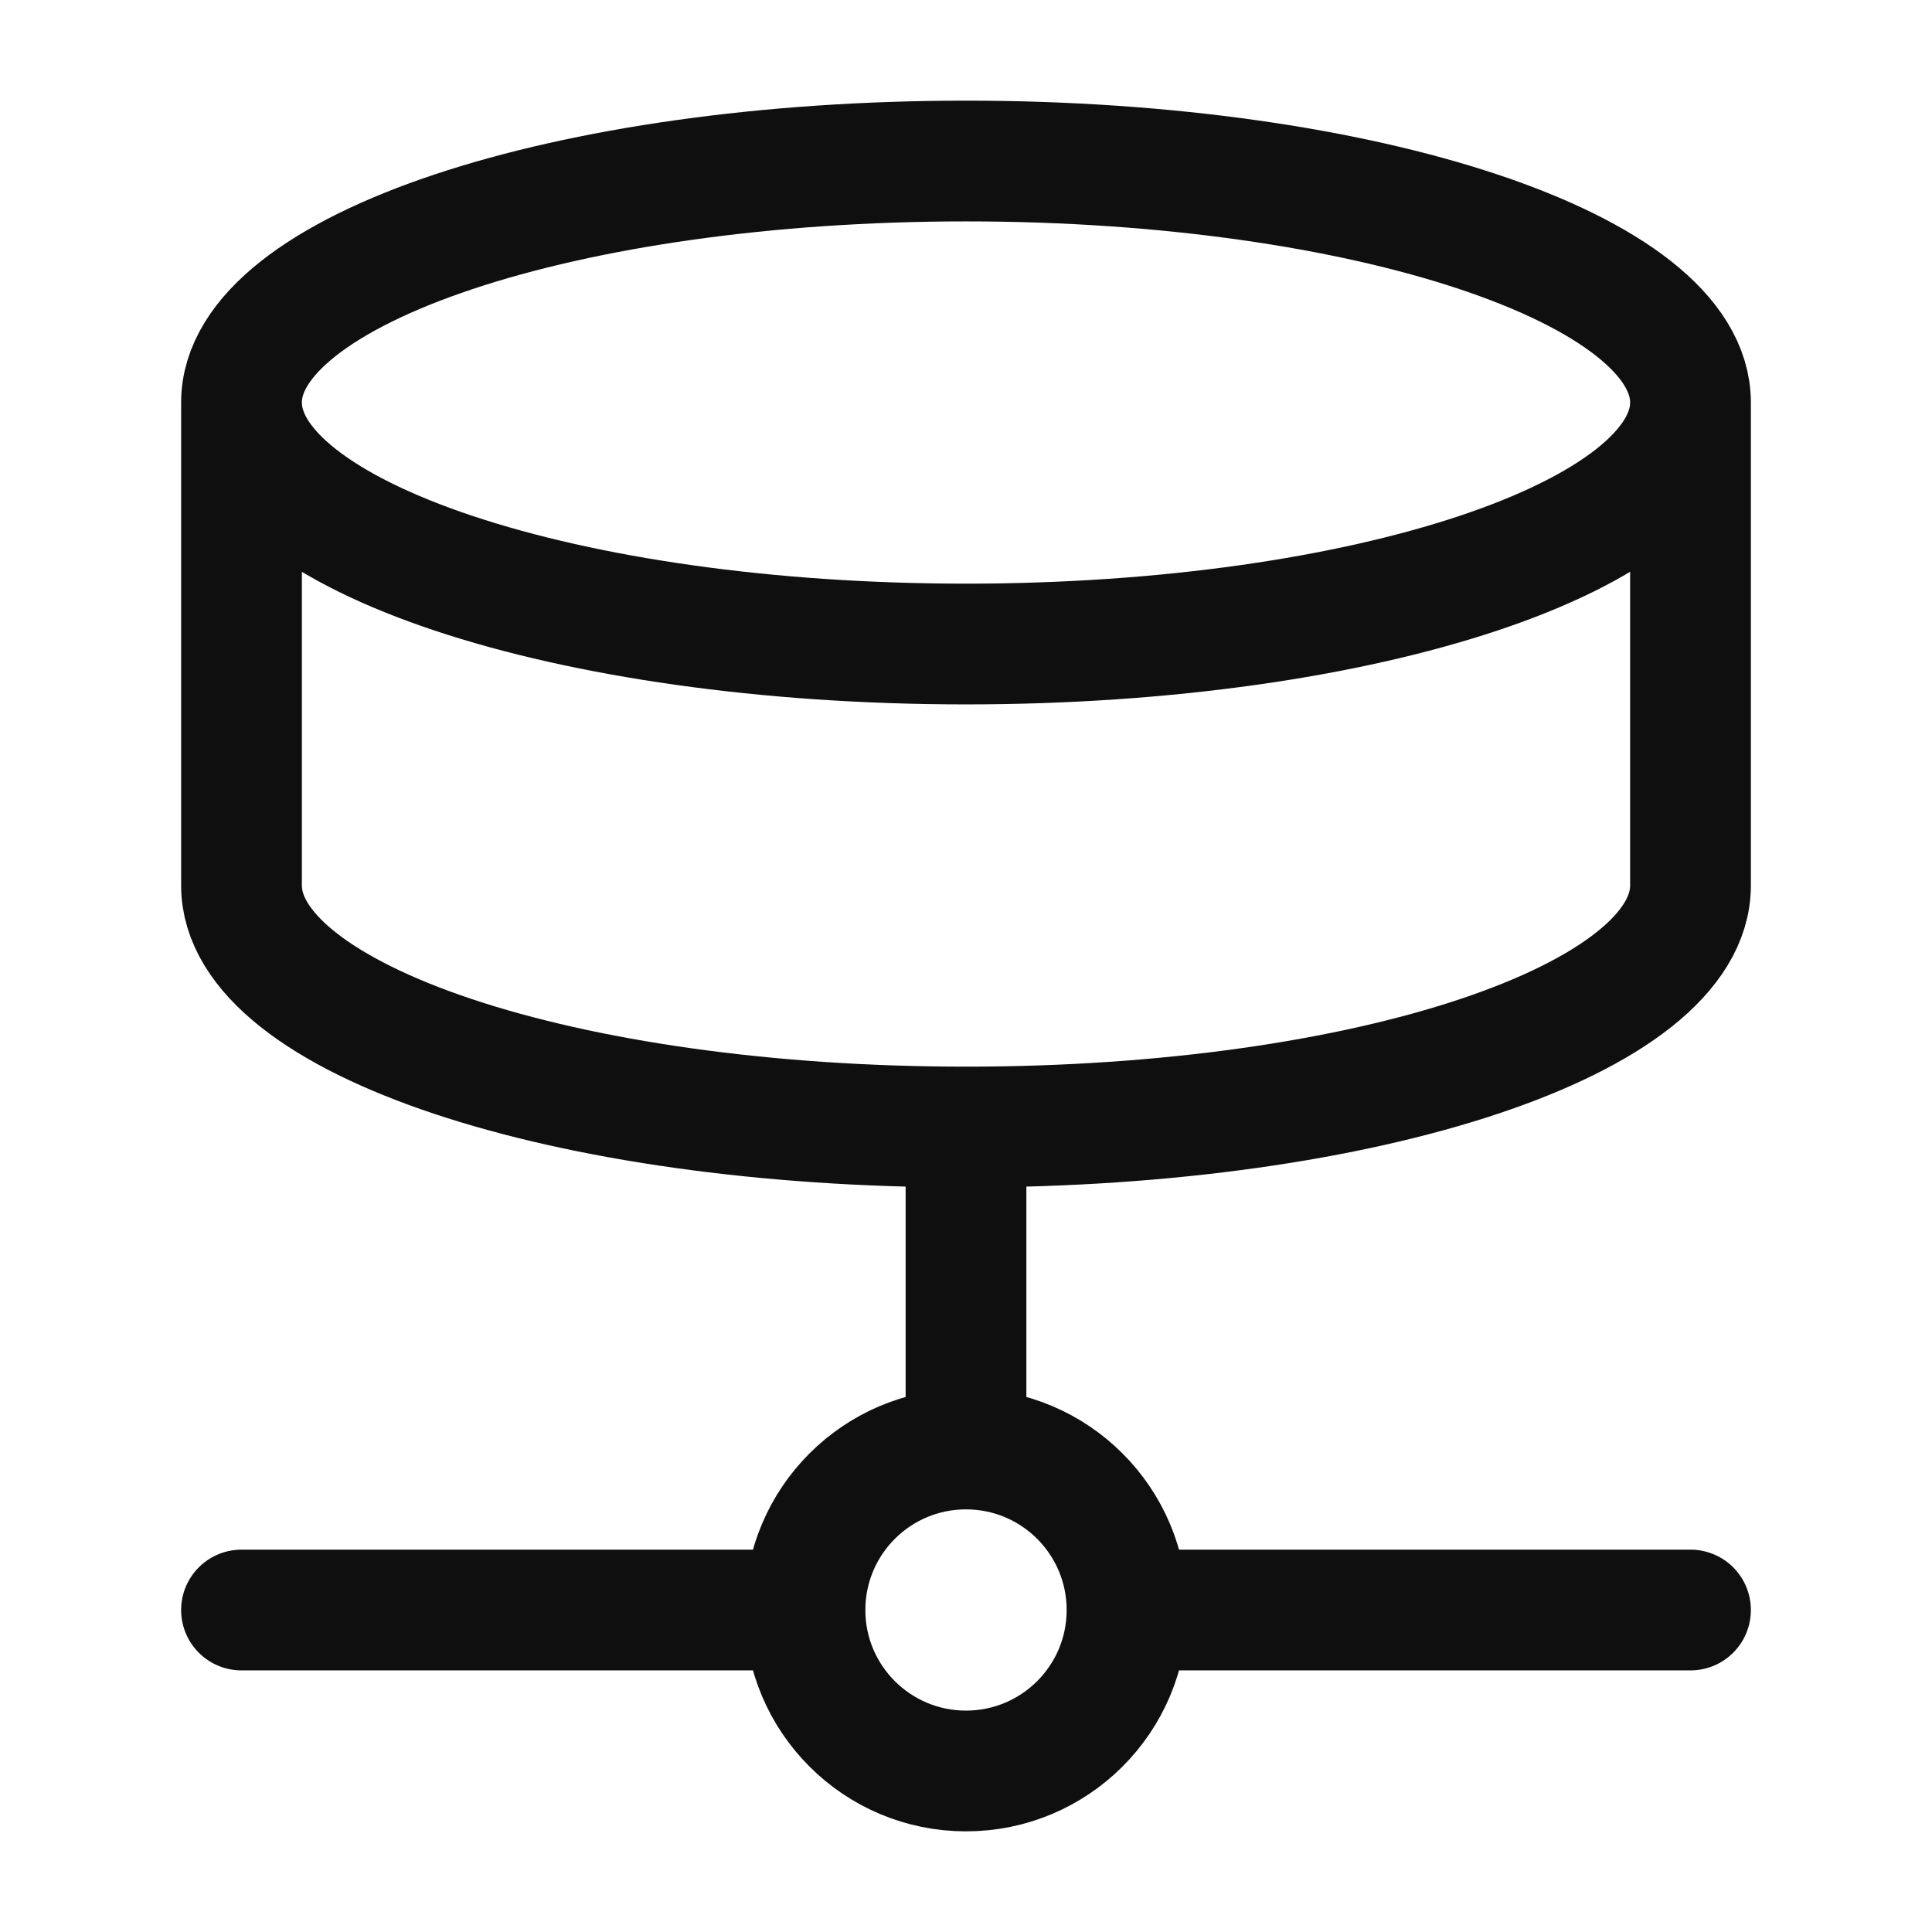 <svg width="32" height="32" viewBox="0 0 32 32" fill="none" xmlns="http://www.w3.org/2000/svg">
<path d="M18.667 26.667C18.667 28.139 17.473 29.333 16 29.333C14.527 29.333 13.333 28.139 13.333 26.667M18.667 26.667C18.667 25.194 17.473 24 16 24M18.667 26.667H28M13.333 26.667C13.333 25.194 14.527 24 16 24M13.333 26.667H4M16 24V18.667M28 6.667C28 8.876 22.627 10.667 16 10.667C9.373 10.667 4 8.876 4 6.667M28 6.667C28 4.457 22.627 2.667 16 2.667C9.373 2.667 4 4.457 4 6.667M28 6.667V14.667C28 16.88 22.667 18.667 16 18.667M4 6.667V14.667C4 16.88 9.333 18.667 16 18.667" stroke="#0F0F0F" stroke-width="2" stroke-linecap="round" stroke-linejoin="round"/>
</svg>
